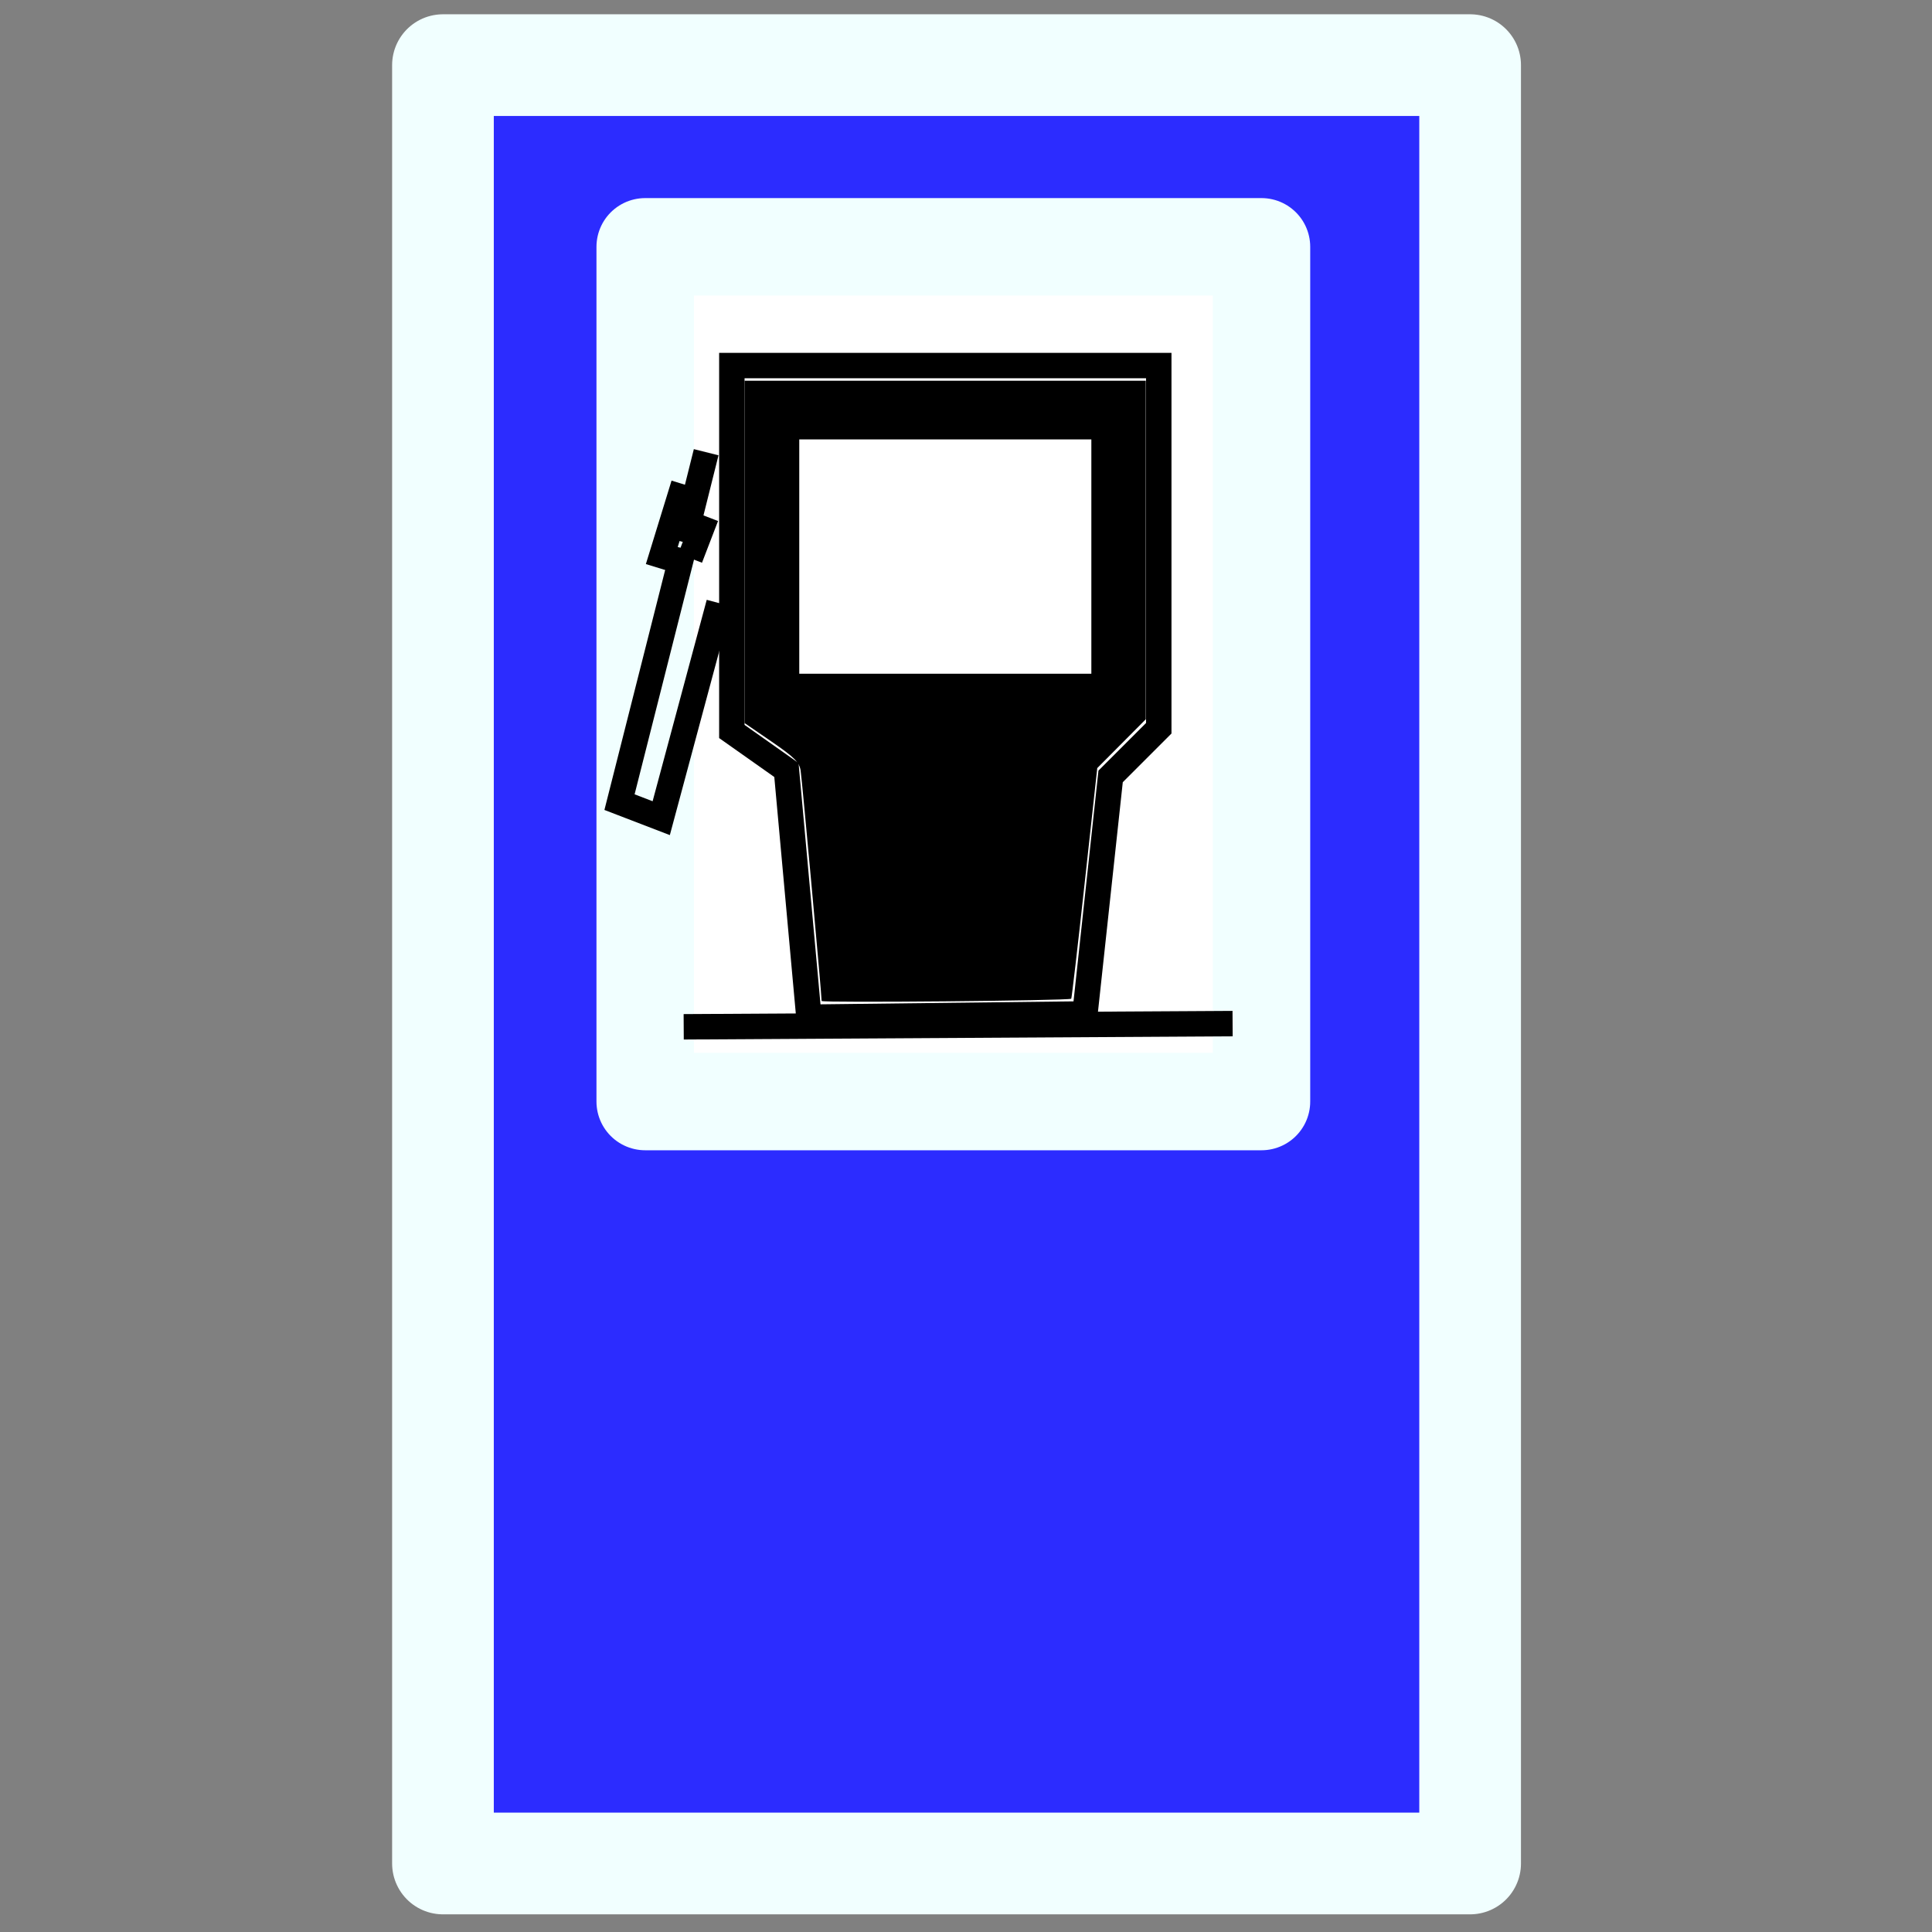 <?xml version="1.0" encoding="UTF-8" standalone="no"?>
<!-- Created with Inkscape (http://www.inkscape.org/) -->

<svg
   xmlns:dc="http://purl.org/dc/elements/1.1/"
   xmlns:cc="http://creativecommons.org/ns#"
   xmlns:rdf="http://www.w3.org/1999/02/22-rdf-syntax-ns#"
   xmlns:svg="http://www.w3.org/2000/svg"
   xmlns="http://www.w3.org/2000/svg"
   xmlns:sodipodi="http://sodipodi.sourceforge.net/DTD/sodipodi-0.dtd"
   xmlns:inkscape="http://www.inkscape.org/namespaces/inkscape"
   width="76"
   height="76"
   id="svg2"
   version="1.1"
   inkscape:version="0.48.1 r9760"
   sodipodi:docname="New document 1">
  <rect width="100%" height="100%" fill="#808080" stroke="none"/>
  <defs
     id="defs4" />
  <sodipodi:namedview
     id="base"
     pagecolor="#ffffff"
     bordercolor="#666666"
     borderopacity="1.0"
     inkscape:pageopacity="0.0"
     inkscape:pageshadow="2"
     inkscape:zoom="7.9195959"
     inkscape:cx="36.866131"
     inkscape:cy="35.742746"
     inkscape:document-units="px"
     inkscape:current-layer="layer1"
     showgrid="false"
     inkscape:window-width="916"
     inkscape:window-height="897"
     inkscape:window-x="0"
     inkscape:window-y="0"
     inkscape:window-maximized="0" />
  <g
     inkscape:label="Layer 1"
     inkscape:groupmode="layer"
     id="layer1"
     transform="translate(0,-976.362)">
    <rect
       style="fill:#2c2cff;fill-opacity:1;stroke:#f1ffff;stroke-width:4;stroke-linecap:square;stroke-linejoin:round;stroke-miterlimit:4;stroke-opacity:1;stroke-dasharray:none;stroke-dashoffset:0"
       id="rect2985"
       width="40.406"
       height="70.743"
       x="17.425"
       y="978.924"
       inkscape:export-filename="/Users/madcat2/Desktop/temp.png"
       inkscape:export-xdpi="90"
       inkscape:export-ydpi="90" />
    <rect
       style="fill:#ffffff;fill-opacity:1;stroke:#f1ffff;stroke-width:3.833;stroke-linecap:square;stroke-linejoin:round;stroke-miterlimit:4;stroke-opacity:1;stroke-dasharray:none;stroke-dashoffset:0"
       id="rect3755"
       width="24.244"
       height="33.623"
       x="25.38"
       y="986.071"
       inkscape:export-filename="/Users/madcat2/Desktop/temp.png"
       inkscape:export-xdpi="90"
       inkscape:export-ydpi="90" />
    <path
       style="fill:none;stroke:#000000;stroke-width:1px;stroke-linecap:butt;stroke-linejoin:miter;stroke-opacity:1"
       d="m 26.895,1016.754 21.592,-0.126"
       id="path3757"
       inkscape:connector-curvature="0"
       inkscape:export-filename="/Users/madcat2/Desktop/temp.png"
       inkscape:export-xdpi="90"
       inkscape:export-ydpi="90" />
    <path
       style="fill:none;stroke:#000000;stroke-width:1px;stroke-linecap:butt;stroke-linejoin:miter;stroke-opacity:1"
       d="m 31.82,1016.375 -0.884,-9.723 -2.147,-1.515 0,-14.395 16.794,0 0,14.268 -1.894,1.894 -1.01,9.344 z"
       id="path3795"
       inkscape:connector-curvature="0"
       sodipodi:nodetypes="ccccccccc"
       inkscape:export-filename="/Users/madcat2/Desktop/temp.png"
       inkscape:export-xdpi="90"
       inkscape:export-ydpi="90" />
    <path
       style="fill:#000000;fill-opacity:1;stroke:none"
       d="m 32.321,1015.739 c 0.002,-0.237 -0.771,-8.726 -0.827,-9.071 -0.052,-0.324 -0.251,-0.521 -1.134,-1.128 l -1.071,-0.735 0,-6.733 0,-6.733 7.892,0 7.892,0 0,6.658 0,6.658 -0.955,0.961 -0.955,0.961 -0.495,4.523 c -0.272,2.487 -0.51,4.534 -0.528,4.549 -0.098,0.078 -9.819,0.166 -9.818,0.089 l 0,0 z"
       id="path3797"
       inkscape:connector-curvature="0"
       inkscape:export-filename="/Users/madcat2/Desktop/temp.png"
       inkscape:export-xdpi="90"
       inkscape:export-ydpi="90" />
    <rect
       style="fill:#ffffff;fill-opacity:1;stroke:none"
       id="rect3799"
       width="11.49"
       height="9.218"
       x="31.441"
       y="993.647"
       inkscape:export-filename="/Users/madcat2/Desktop/temp.png"
       inkscape:export-xdpi="90"
       inkscape:export-ydpi="90" />
    <path
       style="fill:none;stroke:#000000;stroke-width:1px;stroke-linecap:butt;stroke-linejoin:miter;stroke-opacity:1"
       d="m 28.284,23.725 -2.273,8.46 -1.641,-0.631 2.525,-9.975"
       id="path3801"
       inkscape:connector-curvature="0"
       transform="translate(0,976.362)"
       inkscape:export-filename="/Users/madcat2/Desktop/temp.png"
       inkscape:export-xdpi="90"
       inkscape:export-ydpi="90" />
    <path
       style="fill:none;stroke:#000000;stroke-width:1px;stroke-linecap:butt;stroke-linejoin:miter;stroke-opacity:1"
       d="M 25.885,22.336 26.895,19.053"
       id="path3803"
       inkscape:connector-curvature="0"
       transform="translate(0,976.362)"
       inkscape:export-filename="/Users/madcat2/Desktop/temp.png"
       inkscape:export-xdpi="90"
       inkscape:export-ydpi="90" />
    <path
       style="fill:none;stroke:#000000;stroke-width:1px;stroke-linecap:butt;stroke-linejoin:miter;stroke-opacity:1"
       d="m 26.895,21.325 0.884,-3.536"
       id="path3805"
       inkscape:connector-curvature="0"
       transform="translate(0,976.362)"
       inkscape:export-filename="/Users/madcat2/Desktop/temp.png"
       inkscape:export-xdpi="90"
       inkscape:export-ydpi="90" />
    <path
       style="fill:none;stroke:#000000;stroke-width:1px;stroke-linecap:butt;stroke-linejoin:miter;stroke-opacity:1"
       d="m 27.148,21.957 0.631,-1.641"
       id="path3807"
       inkscape:connector-curvature="0"
       transform="translate(0,976.362)"
       inkscape:export-filename="/Users/madcat2/Desktop/temp.png"
       inkscape:export-xdpi="90"
       inkscape:export-ydpi="90" />
  </g>
</svg>
